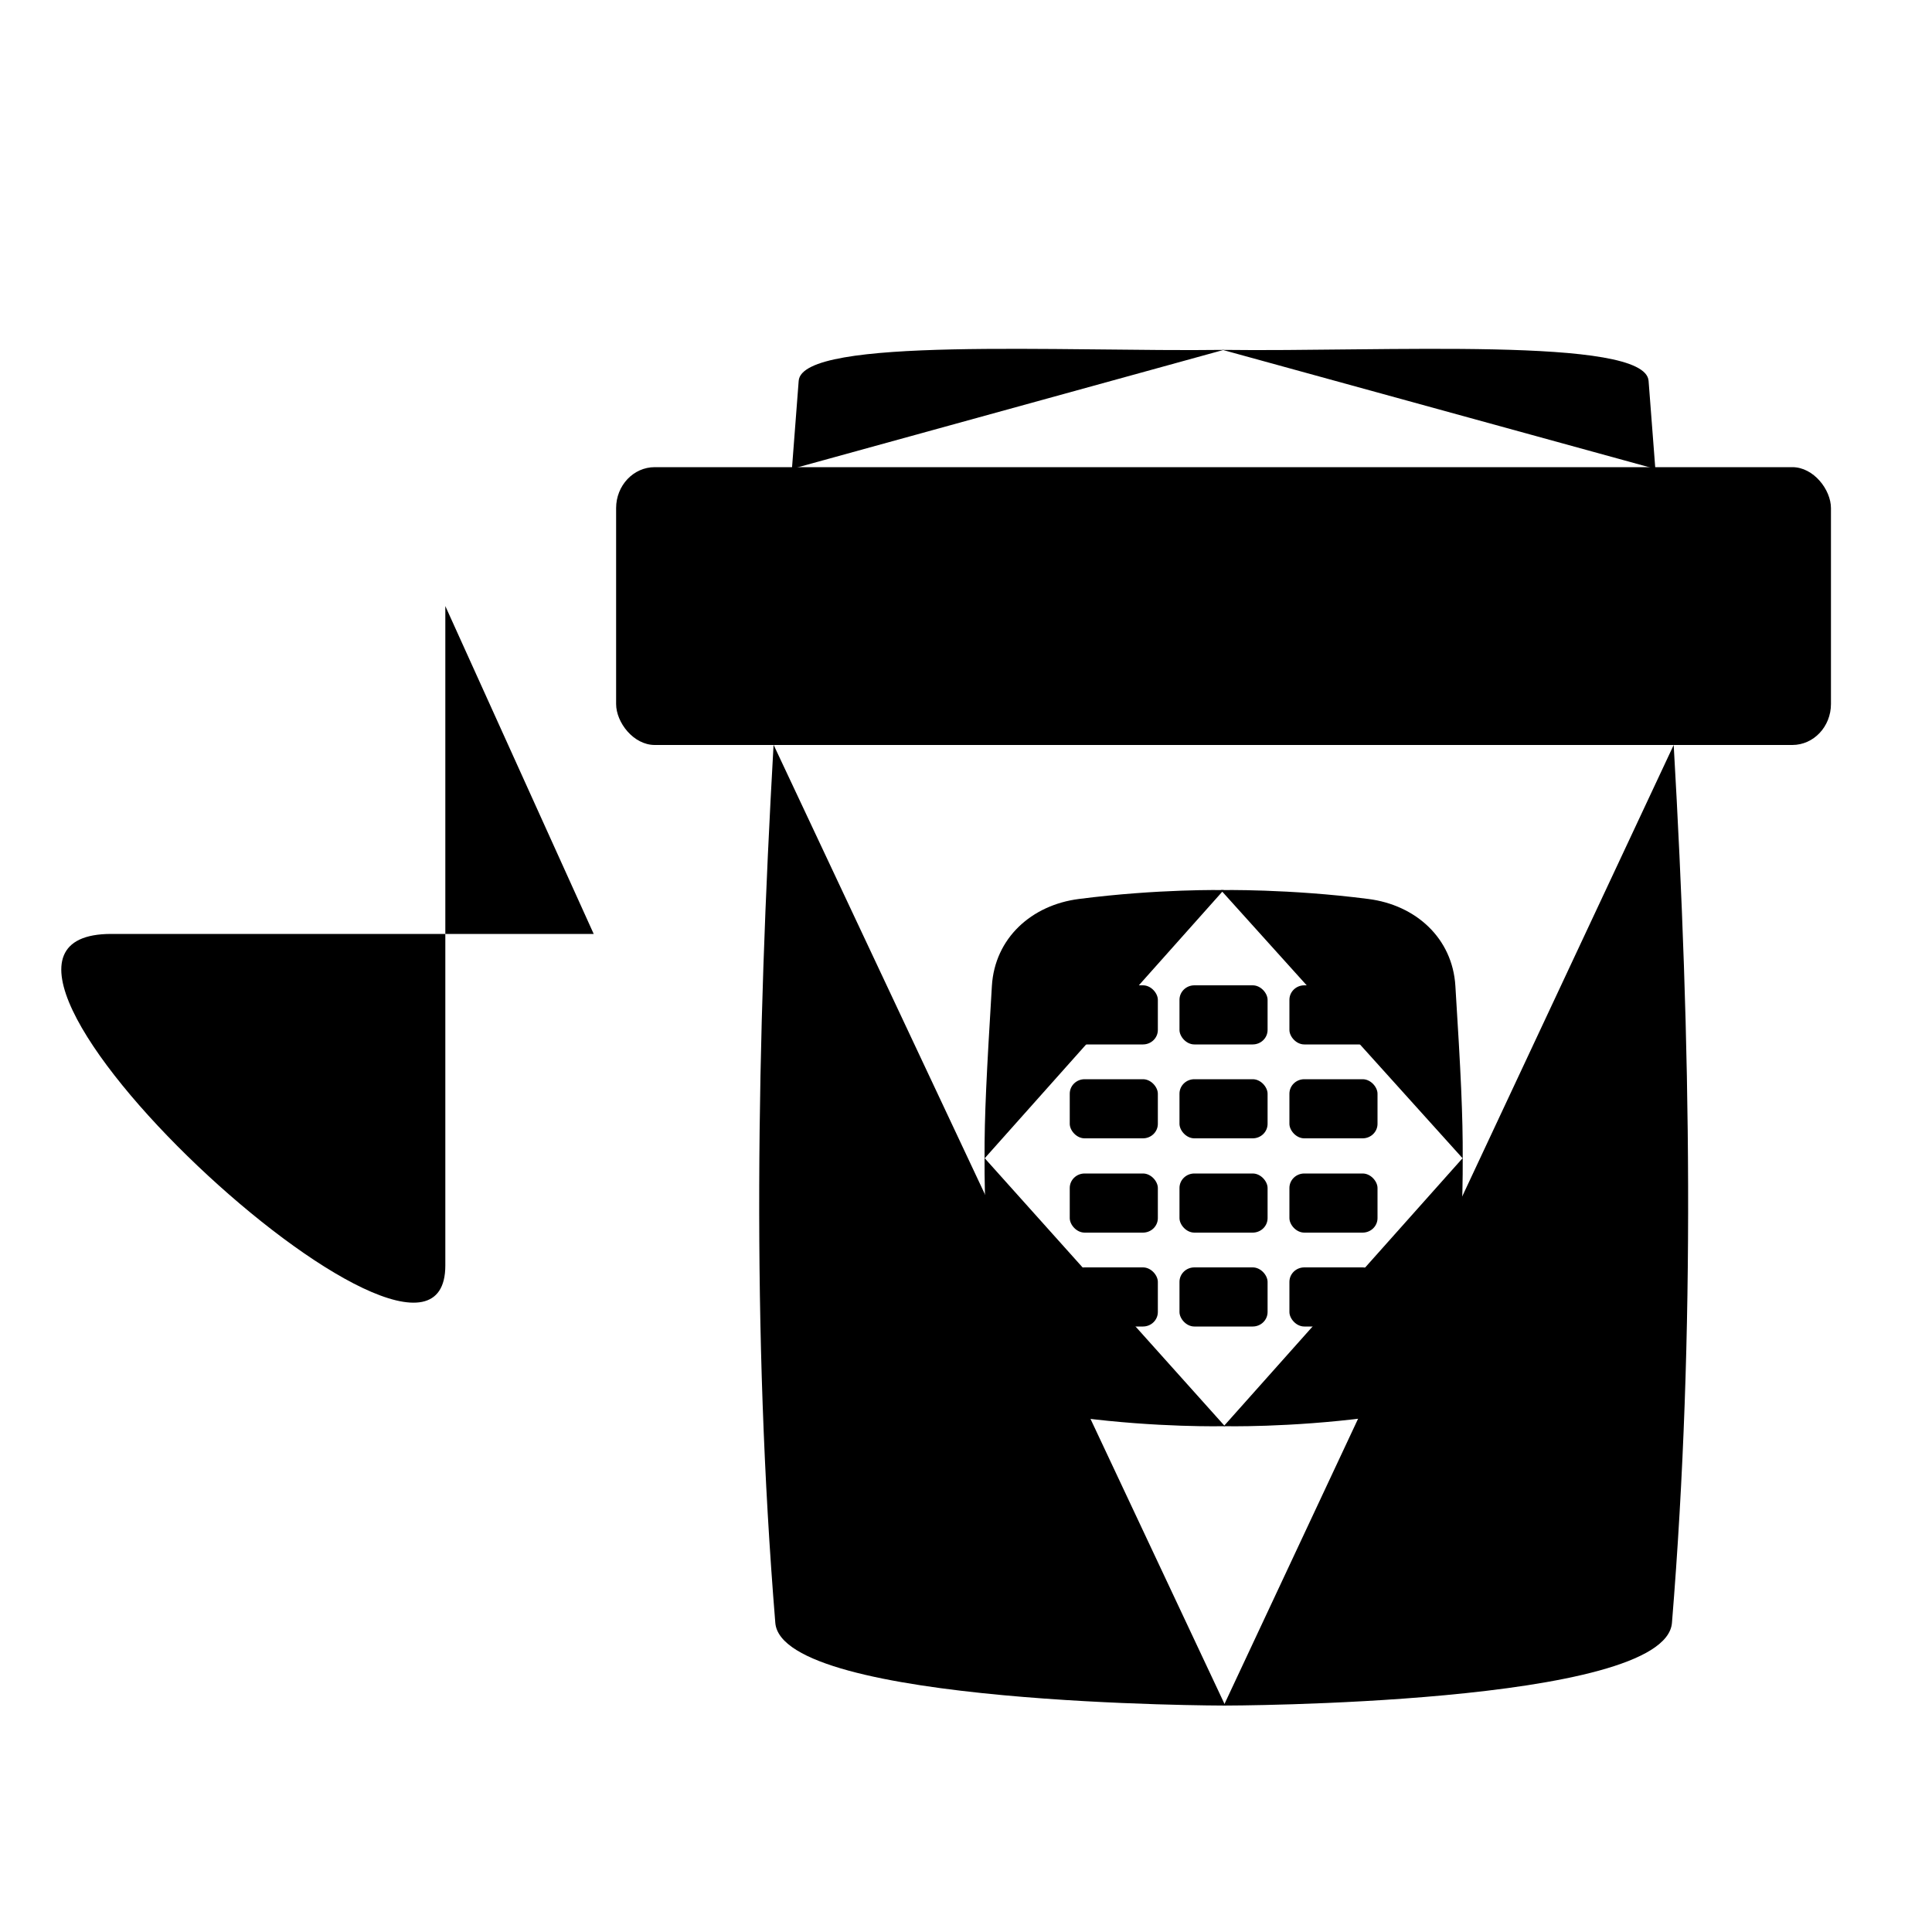 <?xml version="1.0" encoding="UTF-8"?>
<!DOCTYPE svg PUBLIC "-//W3C//DTD SVG 1.1//EN" "http://www.w3.org/Graphics/SVG/1.1/DTD/svg11.dtd">
<!-- Creator: CorelDRAW X7 -->
<?xml-stylesheet href="eta-w.css" type="text/css"?>
<svg xmlns="http://www.w3.org/2000/svg" xml:space="preserve" width="100mm" height="100mm" version="1.1" style="shape-rendering:geometricPrecision; text-rendering:geometricPrecision; image-rendering:optimizeQuality; fill-rule:evenodd; clip-rule:evenodd"
viewBox="0 0 10000 10000"
 xmlns:xlink="http://www.w3.org/1999/xlink">
 <g id="Layer_x0020_1">
  <path class="fil0 str0" d="M8663 3856c88,1531 114,3036 -9,4544 -35,427 -2320,428 -2320,428"/>
  <path class="fil0 str0" d="M6328 1811c827,11 2187,-71 2205,160 12,152 23,304 35,456"/>
  <path class="fil0 str0" d="M4004 3855c-87,1532 -114,3037 9,4545 35,427 2329,428 2329,428"/>
  <path class="fil0 str0" d="M6334 1811c-828,11 -2182,-71 -2200,160 -12,152 -23,304 -35,456"/>
  <path class="fil0 str0" d="M5096 5996c-1,-223 11,-446 38,-893 15,-247 205,-419 451,-450 411,-53 749,-46 749,-46"/>
  <path class="fil0 str0" d="M5096 5994c-1,223 11,446 38,892 15,248 205,419 451,451 410,53 744,45 755,45"/>
  <path class="fil0 str0" d="M7571 5996c1,-223 -10,-446 -38,-893 -15,-247 -205,-419 -451,-450 -411,-53 -763,-46 -763,-46"/>
  <path class="fil0 str0" d="M7571 5994c1,223 -10,446 -38,892 -15,248 -205,420 -451,451 -411,53 -745,45 -748,45"/>
  <rect class="fil1" x="5537" y="5100" width="456" height="306" rx="77" ry="75"/>
  <rect class="fil1" x="6105" y="5100" width="456" height="306" rx="77" ry="75"/>
  <rect class="fil1" x="6674" y="5100" width="456" height="306" rx="77" ry="75"/>
  <rect class="fil1" x="5537" y="5586" width="456" height="306" rx="77" ry="75"/>
  <rect class="fil1" x="6105" y="5586" width="456" height="306" rx="77" ry="75"/>
  <rect class="fil1" x="6674" y="5586" width="456" height="306" rx="77" ry="75"/>
  <rect class="fil1" x="5537" y="6074" width="456" height="306" rx="77" ry="75"/>
  <rect class="fil1" x="6105" y="6074" width="456" height="306" rx="77" ry="75"/>
  <rect class="fil1" x="6674" y="6074" width="456" height="306" rx="77" ry="75"/>
  <rect class="fil1" x="5537" y="6560" width="456" height="306" rx="77" ry="75"/>
  <rect class="fil1" x="6105" y="6560" width="456" height="306" rx="77" ry="75"/>
  <rect class="fil1" x="6674" y="6560" width="456" height="306" rx="77" ry="75"/>
  <circle class="fil1 str0" cx="7849" cy="7308" r="119"/>
  <rect class="fil1 str0" x="3189" y="2418" width="6288" height="1438" rx="200" ry="212"/>
  <line class="fil0 str0" x1="5211" y1="1805" x2="5211" y2= "2418" />
  <line class="fil0 str0" x1="7456" y1="1805" x2="7456" y2= "2418" />
  <line class="fil0 str0" x1="3189" y1="3137" x2="2305" y2= "3137" />
  <line class="fil0 str0" x1="3957" y1="4834" x2="3073" y2= "4834" />
  <polyline class="fil0 str1" points="2305,3137 2305,4834 3073,4834 "/>
  <path class="fil0 str0" d="M2305 6550c0,913 -2843,-1716 -1729,-1716l1729 0 0 1716z"/>
 </g>
</svg>
